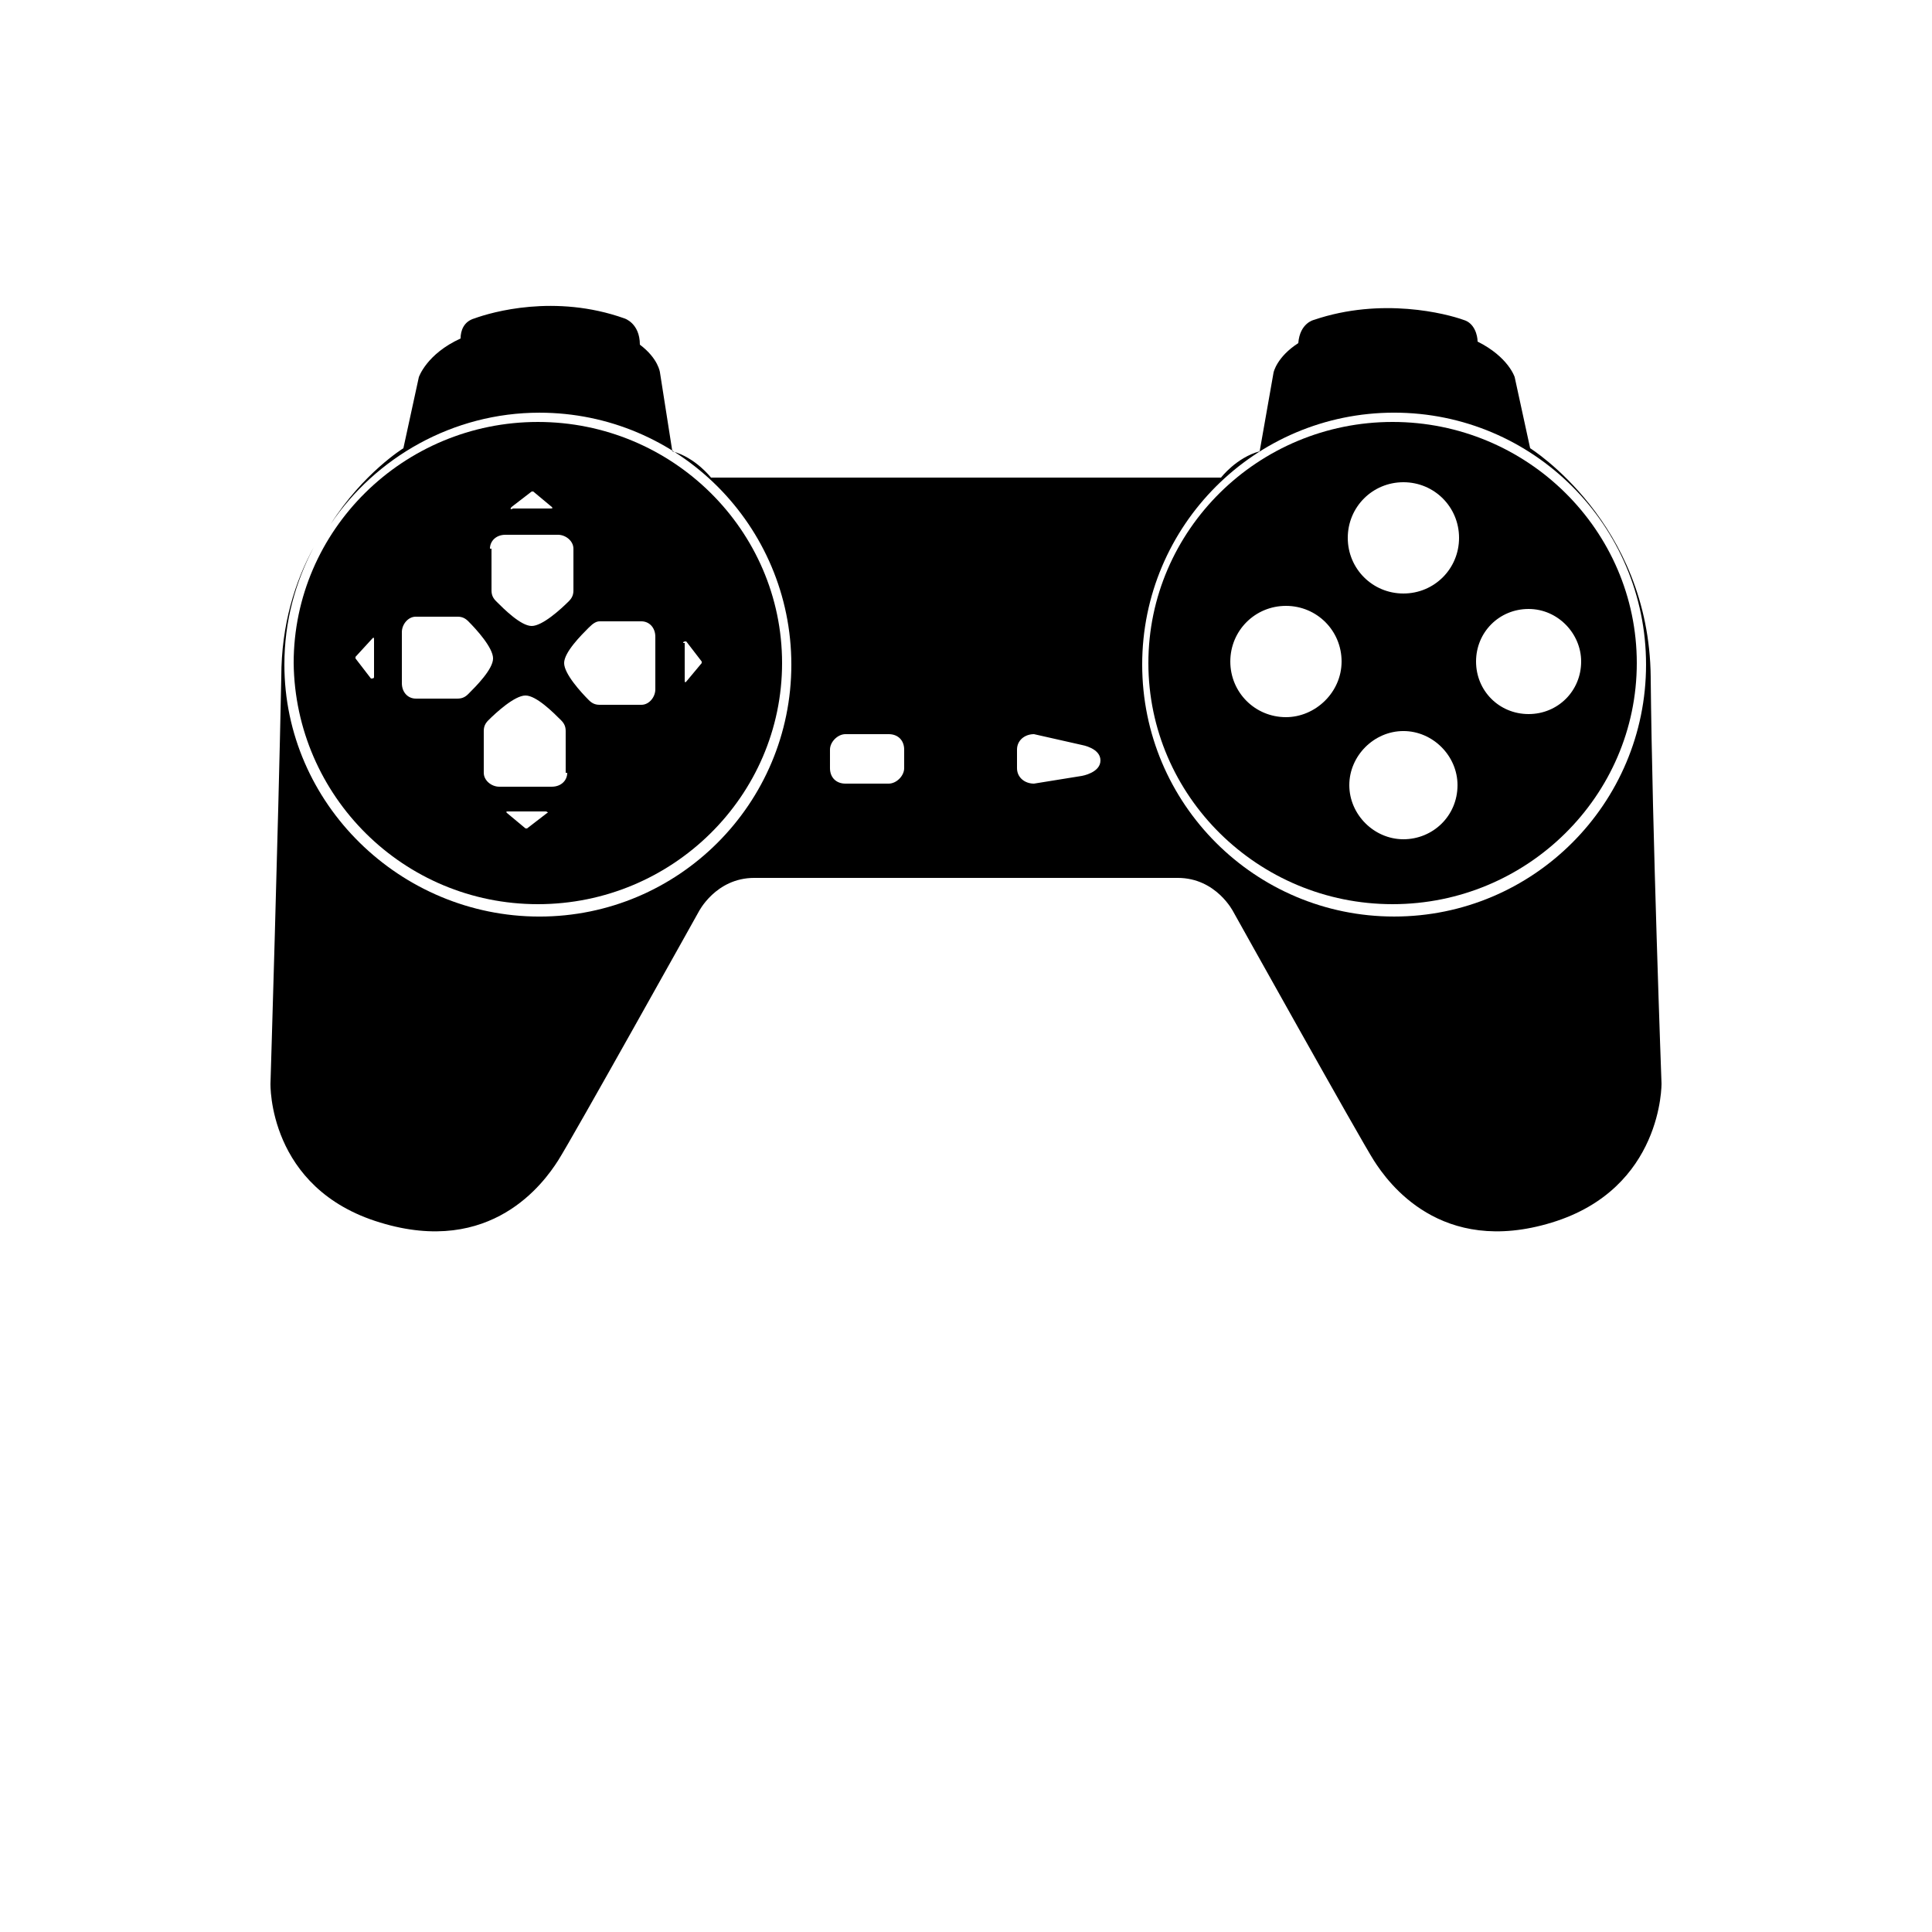 <?xml version="1.0" encoding="UTF-8"?>
<svg width="700pt" height="700pt" version="1.1" viewBox="0 0 700 700" xmlns="http://www.w3.org/2000/svg" xmlns:xlink="http://www.w3.org/1999/xlink">
 <g>
  <path d="m504.56 152.88c-48.719 0-88.48 39.199-88.48 87.359 0 48.16 39.762 87.359 88.48 87.359s88.48-39.199 88.48-87.359c0-48.16-39.758-87.359-88.48-87.359zm-38.637 106.96c-11.199 0-20.16-8.961-20.16-20.16 0-11.199 8.961-20.16 20.16-20.16s20.16 8.961 20.16 20.16c-0.004 11.199-9.523 20.16-20.16 20.16zm42.559 44.238c-10.641 0-19.602-8.961-19.602-19.602 0-10.641 8.961-19.602 19.602-19.602s19.602 8.961 19.602 19.602c-0.004 11.203-8.961 19.602-19.602 19.602zm0-89.039c-11.199 0-20.16-8.961-20.16-20.16 0-11.199 8.961-20.16 20.16-20.16s20.16 8.961 20.16 20.16c0 11.199-8.961 20.16-20.16 20.16zm64.398 24.641c0 10.641-8.398 19.039-19.039 19.039s-19.039-8.398-19.039-19.039c0-10.641 8.398-19.039 19.039-19.039s19.039 8.961 19.039 19.039z"/>
  <path d="m598.08 245.28c-0.559-56-43.68-82.879-43.68-82.879l-5.602-25.762s-2.238-7.281-13.441-12.879c0-2.238-1.121-6.719-5.039-7.84-6.16-2.238-29.68-8.398-54.32 0 0 0-5.039 1.121-5.602 8.398-7.84 5.039-8.961 10.641-8.961 10.641l-5.035 28.559c-8.398 2.238-14 9.52-14 9.52h-184.8s-5.602-7.281-14-9.52l-4.481-28.559s-0.559-5.039-7.281-10.078c0-7.84-5.602-9.52-5.602-9.52-25.199-8.961-48.16-2.238-54.32 0-3.922 1.121-5.039 4.481-5.039 7.281-12.32 5.602-15.121 14-15.121 14l-5.602 25.762s-14.559 8.961-26.32 27.441c16.238-24.078 44.238-40.32 75.602-40.32 50.398 0 91.281 40.879 91.281 91.281 0 50.398-40.879 91.281-91.281 91.281-50.398-0.012-92.398-40.891-92.398-91.289 0-15.68 3.922-29.68 10.641-42.559-6.719 12.32-11.762 28-11.762 47.039-1.117 56-3.918 147.28-3.918 147.28s-1.121 38.078 39.762 50.398c40.32 12.32 59.359-14.559 64.398-22.398 5.039-7.84 50.961-90.16 50.961-90.16s6.16-12.32 20.16-12.32h75.039 78.398c14 0 20.16 12.32 20.16 12.32s45.922 82.32 50.961 90.16c5.039 7.84 24.078 34.719 64.398 22.398 40.32-12.32 39.762-50.398 39.762-50.398s-3.359-91.277-3.922-147.28zm-270.48 33.039c0 2.801-2.801 5.602-5.602 5.602h-15.68c-3.359 0-5.602-2.238-5.602-5.602v-6.719c0-2.801 2.801-5.602 5.602-5.602h15.68c3.359 0 5.602 2.238 5.602 5.602zm64.398 2.801-17.359 2.801c-3.359 0-6.16-2.238-6.16-5.602v-6.719c0-3.359 2.801-5.602 6.16-5.602l17.359 3.922s6.719 1.121 6.719 5.602c0 4.477-6.719 5.598-6.719 5.598zm113.12 50.957c-50.398 0-91.281-40.879-91.281-91.281 0-50.398 40.879-91.281 91.281-91.281 50.398 0.004 91.277 40.883 91.277 91.285 0 50.398-40.879 91.277-91.277 91.277z"/>
  <path d="m194.88 327.6c48.719 0 88.48-39.199 88.48-87.359 0-48.16-39.762-87.359-88.48-87.359s-88.48 39.199-88.48 87.359c0.562 48.156 39.762 87.359 88.48 87.359zm3.359-33.043-7.281 5.602h-0.559l-6.719-5.602c-0.559-0.559 0-0.559 0.559-0.559h13.441c0.559 0 1.121 0.559 0.559 0.559zm7.281-14.559c0 2.801-2.238 5.039-5.602 5.039h-19.039c-2.801 0-5.602-2.238-5.602-5.039v-15.121c0-1.68 0.559-2.801 1.68-3.922 2.801-2.801 9.52-8.961 13.441-8.961 3.922 0 10.078 6.16 12.879 8.961 1.121 1.121 1.68 2.238 1.68 3.922l0.004 15.121zm42-47.039c0-0.559 0.559-0.559 1.121-0.559l5.602 7.281v0.559l-5.602 6.719c-0.559 0.559-0.559 0-0.559-0.559l-0.004-13.441zm-30.238-7.84h15.117c2.801 0 5.039 2.238 5.039 5.602v19.039c0 2.801-2.238 5.602-5.039 5.602h-15.121c-1.68 0-2.801-0.559-3.922-1.68-2.801-2.801-8.961-9.52-8.961-13.441 0-3.922 6.16-10.078 8.961-12.879 1.684-1.684 2.805-2.242 3.926-2.242zm-31.922-41.441 7.281-5.602h0.559l6.719 5.602c0.559 0.559 0 0.559-0.559 0.559h-13.441c-1.117 0.562-1.117 0-0.559-0.559zm-7.84 15.121c0-2.801 2.238-5.039 5.602-5.039h19.039c2.801 0 5.602 2.238 5.602 5.039v15.121c0 1.68-0.559 2.801-1.68 3.922-2.801 2.801-9.52 8.961-13.441 8.961s-10.078-6.16-12.879-8.961c-1.121-1.121-1.68-2.238-1.68-3.922l-0.004-15.121zm-31.918 30.238c0-2.801 2.238-5.602 5.039-5.602h15.121c1.68 0 2.801 0.559 3.922 1.68 2.801 2.801 8.961 9.52 8.961 13.441s-6.16 10.078-8.961 12.879c-1.121 1.121-2.238 1.68-3.922 1.68h-15.121c-2.801 0-5.039-2.238-5.039-5.602zm-10.641 2.242c0.559-0.559 0.559 0 0.559 0.559v13.441c0 0.559-0.559 0.559-1.121 0.559l-5.602-7.281v-0.559z"/>
 </g>
</svg>
